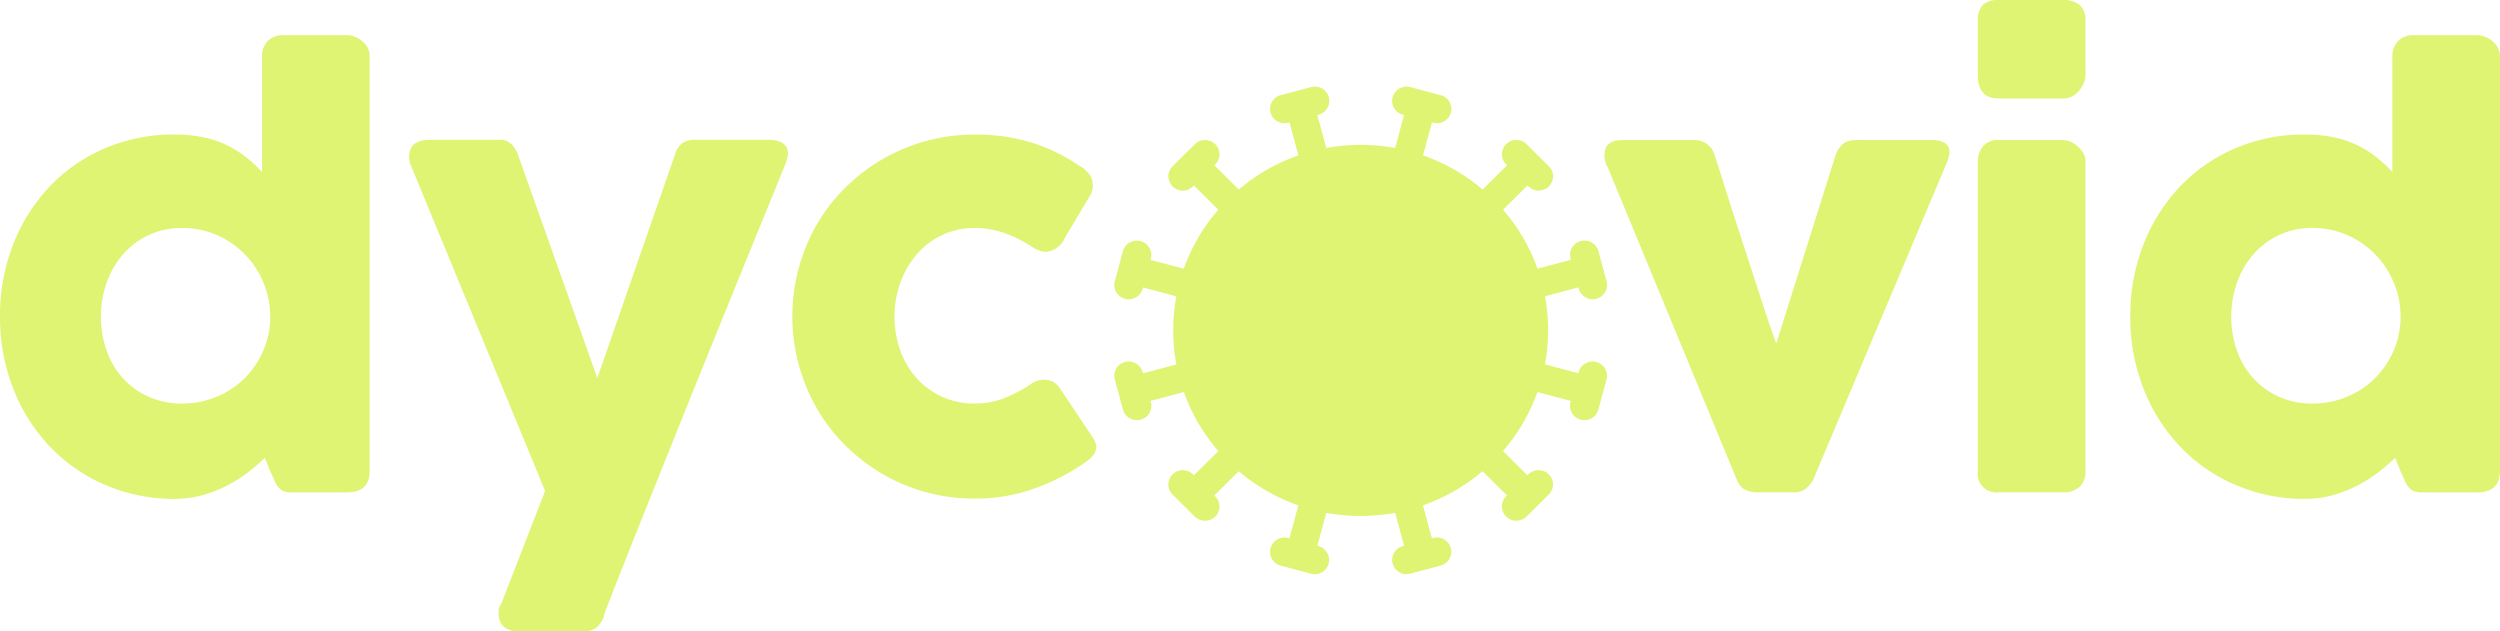 <svg xmlns="http://www.w3.org/2000/svg" width="151.6" height="38.28" viewBox="0 0 151.6 38.28">
  <path id="Union_5" data-name="Union 5" d="M31.56,38.28a1.432,1.432,0,0,1-1.045-.294,1.211,1.211,0,0,1-.28-.866.767.767,0,0,1,.059-.337.667.667,0,0,1,.094-.151l2.668-6.862L24.949,10.108a1.3,1.3,0,0,1-.009-1.152q.263-.48,1.164-.48h4.2a.965.965,0,0,1,.7.261,1.633,1.633,0,0,1,.408.648l4.81,13.539L40.925,9.385a1.347,1.347,0,0,1,.476-.724,1.472,1.472,0,0,1,.8-.185h4.368a1.808,1.808,0,0,1,.747.127.782.782,0,0,1,.382.337.77.77,0,0,1,.076.471,2.063,2.063,0,0,1-.136.513l-1.41,3.456q-.766,1.875-1.59,3.9L42.964,21.4q-.849,2.094-1.657,4.112t-1.556,3.877Q39,31.25,38.384,32.805T37.3,35.538q-.459,1.178-.7,1.817l.051-.084a1.458,1.458,0,0,1-.424.732,1.073,1.073,0,0,1-.748.277Zm52.889-4.1a.865.865,0,0,1,.619-1.061l.076-.02-.542-2a11.585,11.585,0,0,1-4.177,0l-.542,2,.076.02a.865.865,0,0,1-.226,1.7.9.9,0,0,1-.228-.029L77.663,34.3a.864.864,0,0,1-.619-1.061.877.877,0,0,1,1.072-.613l.075.02.542-2a11.37,11.37,0,0,1-3.614-2.068l-1.483,1.467.056.055a.86.86,0,0,1,0,1.225.883.883,0,0,1-1.238,0l-1.349-1.335a.86.86,0,0,1,0-1.225.881.881,0,0,1,1.238,0l.055.055,1.483-1.467a11.213,11.213,0,0,1-2.091-3.578l-2.022.537.02.075a.864.864,0,0,1-.619,1.061.876.876,0,0,1-1.072-.612L67.6,23.011a.865.865,0,0,1,.619-1.061.877.877,0,0,1,1.072.613l.02.075,2.023-.537a11.255,11.255,0,0,1,0-4.132l-2.023-.537-.02.075a.876.876,0,0,1-1.072.612.865.865,0,0,1-.619-1.061l.493-1.823a.877.877,0,0,1,1.072-.613.865.865,0,0,1,.619,1.061l-.02.075,2.022.536a11.207,11.207,0,0,1,2.091-3.578L72.4,11.25l-.055.055a.881.881,0,0,1-1.238,0,.86.86,0,0,1,0-1.225l1.349-1.335a.881.881,0,0,1,1.238,0,.86.86,0,0,1,0,1.225l-.056.055,1.482,1.466a11.385,11.385,0,0,1,3.615-2.068l-.542-2-.075.02a.876.876,0,0,1-1.072-.612.866.866,0,0,1,.619-1.061l1.842-.488a.876.876,0,0,1,1.072.612.866.866,0,0,1-.619,1.061l-.076.02.542,2a11.612,11.612,0,0,1,4.175,0l.542-2-.075-.02a.865.865,0,0,1-.619-1.061.876.876,0,0,1,1.072-.612l1.842.488a.866.866,0,0,1,.619,1.061.876.876,0,0,1-1.072.612l-.076-.02-.542,2a11.376,11.376,0,0,1,3.614,2.068l1.483-1.468-.055-.055a.86.86,0,0,1,0-1.225.881.881,0,0,1,1.238,0l1.349,1.335a.86.86,0,0,1,0,1.225.881.881,0,0,1-1.238,0l-.056-.055-1.483,1.468a11.2,11.2,0,0,1,2.09,3.577l2.025-.537-.02-.075a.865.865,0,0,1,.619-1.061.875.875,0,0,1,1.072.613l.494,1.823a.866.866,0,0,1-.619,1.061.877.877,0,0,1-1.072-.613l-.02-.075-2.026.537a11.252,11.252,0,0,1,0,4.131l2.026.537.02-.075A.877.877,0,0,1,96.8,21.95a.866.866,0,0,1,.619,1.061l-.494,1.824a.875.875,0,0,1-1.072.612.864.864,0,0,1-.619-1.061l.02-.075-2.025-.537a11.2,11.2,0,0,1-2.089,3.577l1.484,1.468.056-.055a.882.882,0,0,1,1.238,0,.86.86,0,0,1,0,1.225l-1.349,1.334a.881.881,0,0,1-1.238,0,.86.86,0,0,1,0-1.225l.055-.055-1.484-1.469a11.374,11.374,0,0,1-3.614,2.069l.542,2,.076-.02a.877.877,0,0,1,1.072.613.866.866,0,0,1-.619,1.061l-1.842.489a.887.887,0,0,1-.227.03A.875.875,0,0,1,84.45,34.176Zm51.063-4.793a10.177,10.177,0,0,1-3.348-2.346,10.793,10.793,0,0,1-2.193-3.507,11.8,11.8,0,0,1-.79-4.34,11.778,11.778,0,0,1,.79-4.348,10.806,10.806,0,0,1,2.193-3.5,10.065,10.065,0,0,1,3.348-2.338,10.524,10.524,0,0,1,4.257-.849,8.452,8.452,0,0,1,1.708.16A6.075,6.075,0,0,1,144.062,9.5a9.151,9.151,0,0,1,1.011.925V3.414a1.313,1.313,0,0,1,.331-.908,1.267,1.267,0,0,1,.994-.37h3.824a1.33,1.33,0,0,1,.467.093,1.562,1.562,0,0,1,.45.261,1.357,1.357,0,0,1,.332.4,1.079,1.079,0,0,1,.127.521V28.559q0,1.295-1.376,1.3h-3.331a1.32,1.32,0,0,1-.527-.084.842.842,0,0,1-.315-.244,1.7,1.7,0,0,1-.229-.4q-.1-.244-.255-.563l-.323-.808a10.66,10.66,0,0,1-1.045.9,8.534,8.534,0,0,1-1.275.8,7.767,7.767,0,0,1-1.479.572,6.248,6.248,0,0,1-1.674.219A10.435,10.435,0,0,1,135.513,29.383ZM138.2,14.254a4.693,4.693,0,0,0-1.555,1.169,5.286,5.286,0,0,0-.994,1.716,6.287,6.287,0,0,0,0,4.129,4.92,4.92,0,0,0,.994,1.673A4.712,4.712,0,0,0,138.2,24.06a4.821,4.821,0,0,0,2.014.412,5.427,5.427,0,0,0,2.048-.387,5.224,5.224,0,0,0,1.674-1.068,5.3,5.3,0,0,0,1.147-1.607,5.216,5.216,0,0,0,.485-1.984V19.19a5.261,5.261,0,0,0-.408-2.052,5.423,5.423,0,0,0-1.13-1.716,5.358,5.358,0,0,0-1.7-1.169,5.212,5.212,0,0,0-2.116-.429A4.668,4.668,0,0,0,138.2,14.254Zm-82.02,15.6a10.887,10.887,0,0,1-2.643-1.1,11.4,11.4,0,0,1-2.243-1.715,10.533,10.533,0,0,1-1.734-2.229,11.343,11.343,0,0,1-1.113-2.649,11.263,11.263,0,0,1,0-5.946,11.141,11.141,0,0,1,1.113-2.649,10.61,10.61,0,0,1,1.734-2.22,11.12,11.12,0,0,1,7.835-3.187,11.524,11.524,0,0,1,3.425.487A10.683,10.683,0,0,1,65.5,10.091l-.051-.05a1.976,1.976,0,0,1,.6.513,1.184,1.184,0,0,1,.221.732,1.157,1.157,0,0,1-.2.623l-1.512,2.54a1.363,1.363,0,0,1-1.156.824,1.192,1.192,0,0,1-.374-.075,2.128,2.128,0,0,1-.493-.261,7.786,7.786,0,0,0-1.606-.8,5.319,5.319,0,0,0-1.827-.312,4.534,4.534,0,0,0-1.971.429,4.634,4.634,0,0,0-1.538,1.169,5.5,5.5,0,0,0-.994,1.716,6.151,6.151,0,0,0,0,4.129,5.108,5.108,0,0,0,.994,1.673,4.665,4.665,0,0,0,3.509,1.531,4.891,4.891,0,0,0,1.818-.337,8.232,8.232,0,0,0,1.615-.858,1.2,1.2,0,0,1,.451-.21,1.827,1.827,0,0,1,.331-.042,1.171,1.171,0,0,1,.527.118,1.408,1.408,0,0,1,.493.5l1.9,2.842a2.527,2.527,0,0,1,.162.3.7.7,0,0,1,.076.269.849.849,0,0,1-.246.631,3.258,3.258,0,0,1-.535.429,12.826,12.826,0,0,1-3.05,1.539,10.54,10.54,0,0,1-3.51.581A11.152,11.152,0,0,1,56.179,29.854ZM6.33,29.383a10.177,10.177,0,0,1-3.348-2.346A10.793,10.793,0,0,1,.79,23.53,11.8,11.8,0,0,1,0,19.19a11.778,11.778,0,0,1,.79-4.348,10.806,10.806,0,0,1,2.193-3.5A10.065,10.065,0,0,1,6.33,9.007a10.524,10.524,0,0,1,4.257-.849,8.452,8.452,0,0,1,1.708.16A6.075,6.075,0,0,1,14.879,9.5a9.151,9.151,0,0,1,1.011.925V3.414a1.313,1.313,0,0,1,.331-.908,1.267,1.267,0,0,1,.994-.37H21.04a1.33,1.33,0,0,1,.467.093,1.562,1.562,0,0,1,.45.261,1.357,1.357,0,0,1,.332.4,1.079,1.079,0,0,1,.127.521V28.559q0,1.295-1.376,1.3H17.709a1.32,1.32,0,0,1-.527-.084.842.842,0,0,1-.315-.244,1.718,1.718,0,0,1-.229-.4q-.1-.244-.255-.563l-.323-.808a10.661,10.661,0,0,1-1.045.9,8.533,8.533,0,0,1-1.275.8,7.766,7.766,0,0,1-1.479.572,6.248,6.248,0,0,1-1.674.219A10.435,10.435,0,0,1,6.33,29.383ZM9.016,14.254a4.693,4.693,0,0,0-1.555,1.169,5.286,5.286,0,0,0-.994,1.716,6.287,6.287,0,0,0,0,4.129,4.92,4.92,0,0,0,.994,1.673A4.713,4.713,0,0,0,9.016,24.06a4.821,4.821,0,0,0,2.014.412,5.427,5.427,0,0,0,2.048-.387,5.224,5.224,0,0,0,1.674-1.068A5.3,5.3,0,0,0,15.9,21.41a5.217,5.217,0,0,0,.485-1.984V19.19a5.261,5.261,0,0,0-.408-2.052,5.422,5.422,0,0,0-1.13-1.716,5.358,5.358,0,0,0-1.7-1.169,5.214,5.214,0,0,0-2.116-.429A4.668,4.668,0,0,0,9.016,14.254Zm112.178,15.6a1.129,1.129,0,0,1-1.258-1.3V9.805a1.447,1.447,0,0,1,.306-.925,1.14,1.14,0,0,1,.952-.387h3.892a1.227,1.227,0,0,1,.442.093,1.508,1.508,0,0,1,.442.269,1.742,1.742,0,0,1,.348.412,1.006,1.006,0,0,1,.145.538V28.559a1.251,1.251,0,0,1-.357.967,1.458,1.458,0,0,1-1.02.328Zm-14.48,0a1.764,1.764,0,0,1-.961-.194,1.148,1.148,0,0,1-.416-.53L97.5,10.159a1.379,1.379,0,0,1-.128-1.177q.213-.488,1.011-.488h4.351a1.3,1.3,0,0,1,.773.236,1.251,1.251,0,0,1,.468.673q.289.891.637,2t.731,2.279q.382,1.169.756,2.321t.688,2.119q.314.968.561,1.682t.366,1.018l3.6-11.42a1.55,1.55,0,0,1,.5-.724,1.428,1.428,0,0,1,.79-.185h4.47a1.848,1.848,0,0,1,.747.118.631.631,0,0,1,.34.32.781.781,0,0,1,.034.462,2.913,2.913,0,0,1-.17.547l-8.09,19.19a2.054,2.054,0,0,1-.442.513,1.182,1.182,0,0,1-.765.211Zm14.48-23.883q-1.257,0-1.258-1.4V1.3a1.352,1.352,0,0,1,.306-1A1.332,1.332,0,0,1,121.194,0h3.943a1.483,1.483,0,0,1,.96.294,1.215,1.215,0,0,1,.366,1V4.574a1.2,1.2,0,0,1-.093.438,1.884,1.884,0,0,1-.263.454,1.432,1.432,0,0,1-.416.361,1.082,1.082,0,0,1-.552.143Z" fill="#dff473"/>
</svg>

